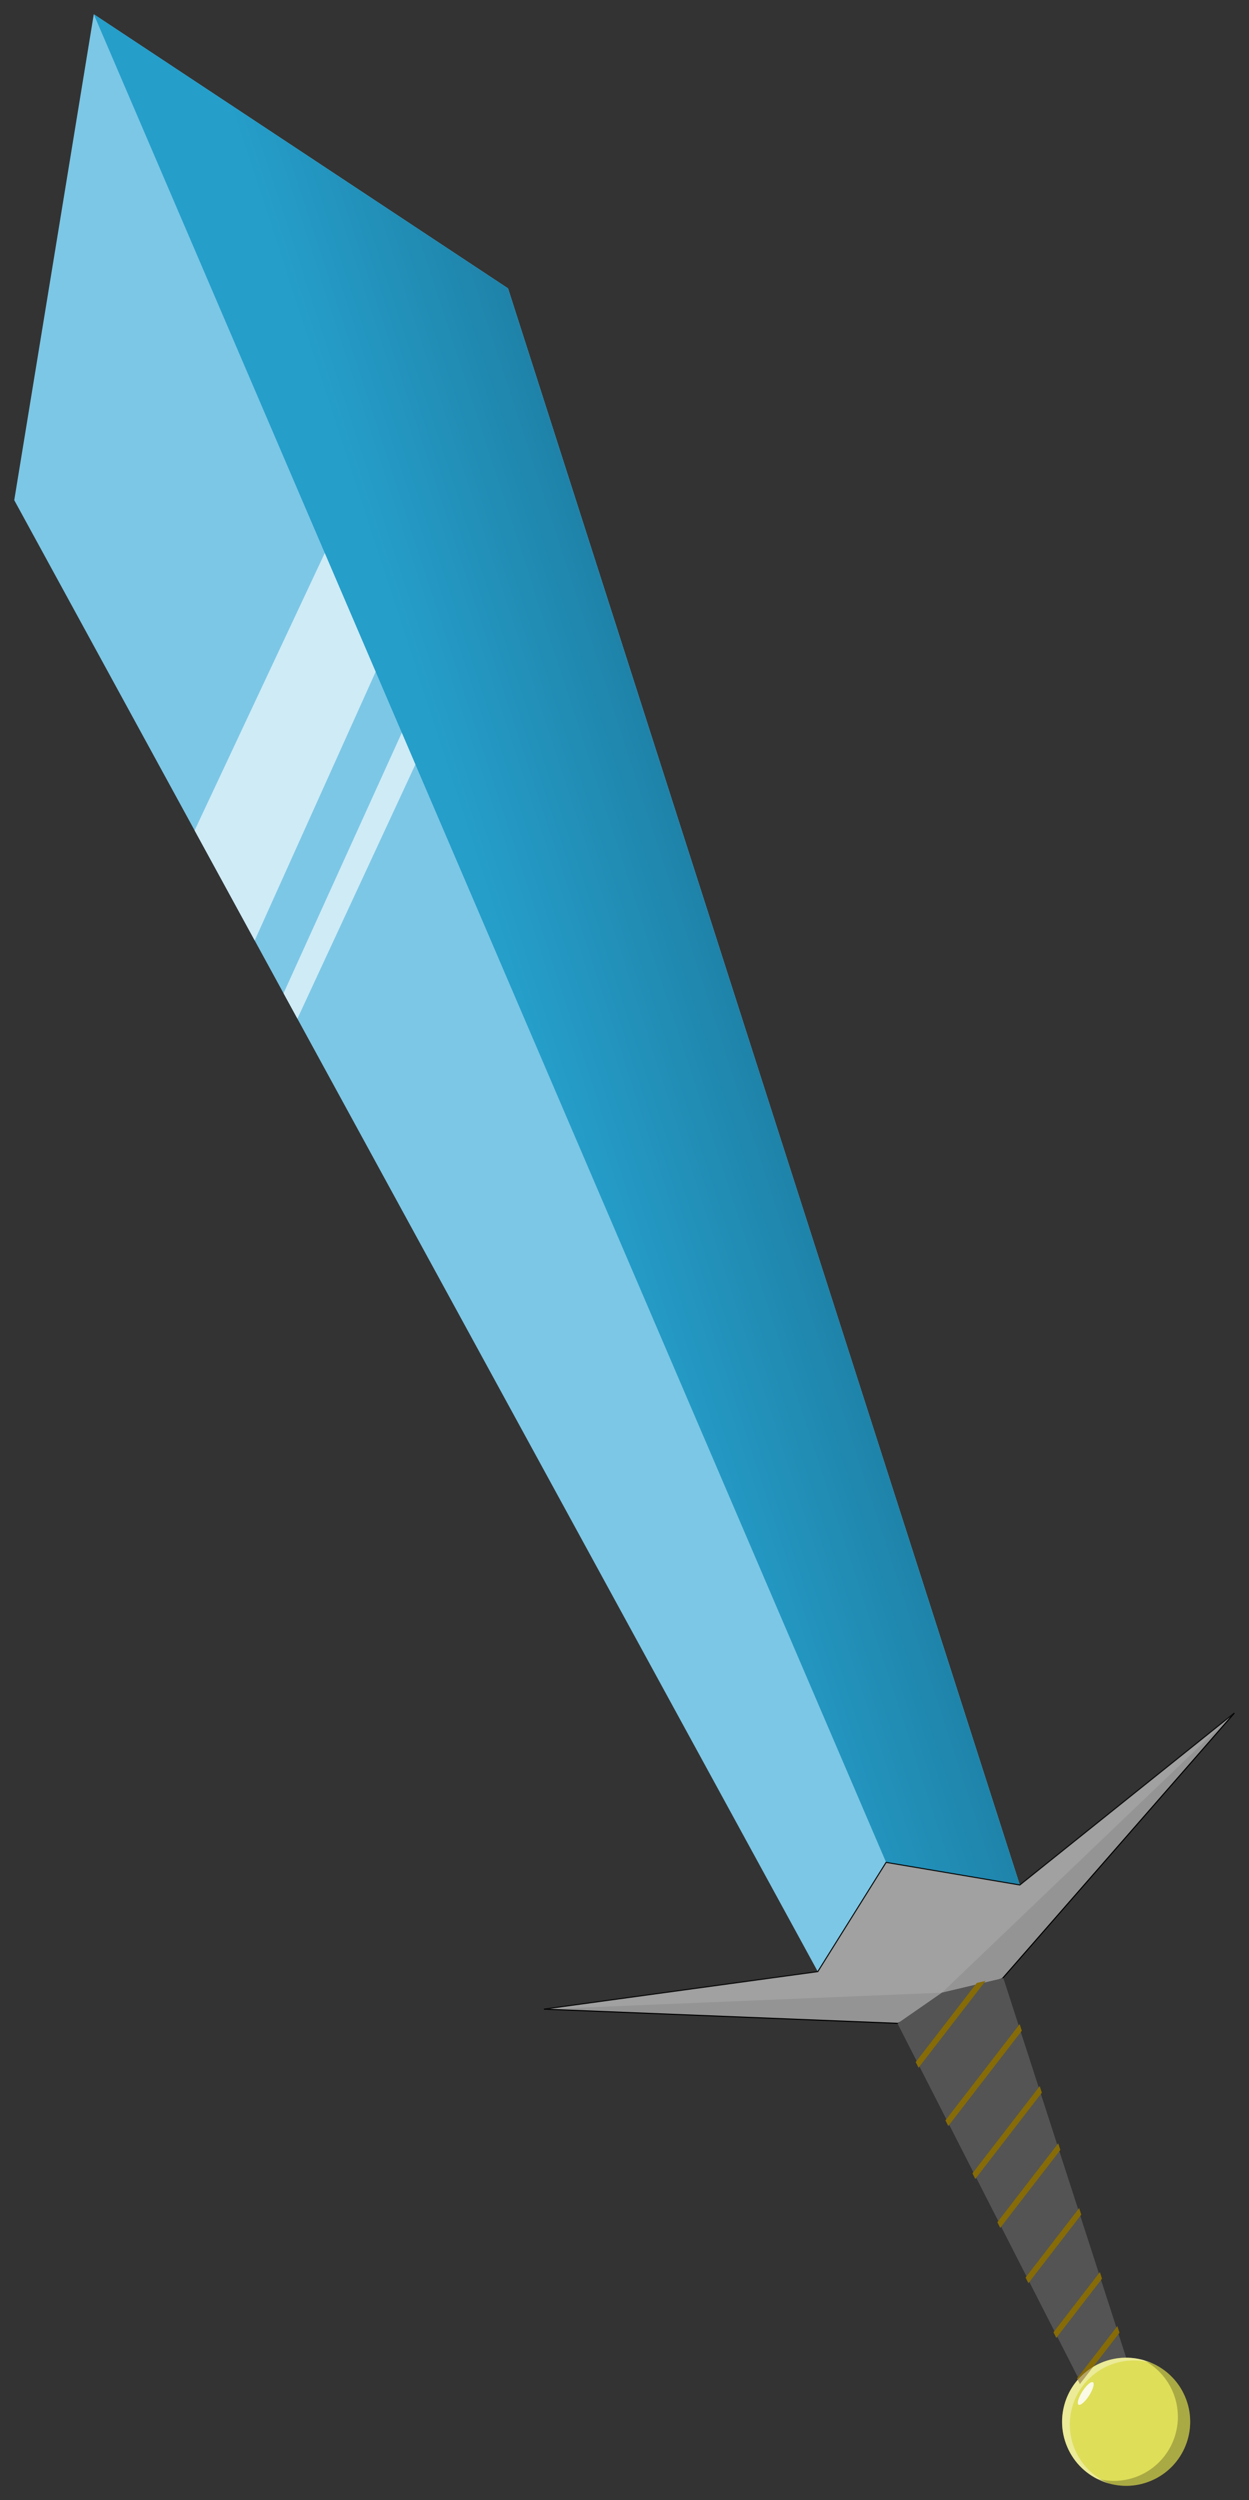 <?xml version="1.0" encoding="UTF-8" standalone="no"?>
<!-- Created with Inkscape (http://www.inkscape.org/) -->

<svg
   xmlns:dc="http://purl.org/dc/elements/1.1/"
   xmlns:cc="http://creativecommons.org/ns#"
   xmlns:rdf="http://www.w3.org/1999/02/22-rdf-syntax-ns#"
   xmlns:svg="http://www.w3.org/2000/svg"
   xmlns="http://www.w3.org/2000/svg"
   xmlns:xlink="http://www.w3.org/1999/xlink"
   xmlns:sodipodi="http://sodipodi.sourceforge.net/DTD/sodipodi-0.dtd"
   xmlns:inkscape="http://www.inkscape.org/namespaces/inkscape"
   width="438.374"
   height="877.297"
   viewBox="0 0 115.986 232.118"
   version="1.1"
   id="svg1480"
   inkscape:version="0.92.3 (2405546, 2018-03-11)"
   sodipodi:docname="first_try.svg">
  <rect x="0" y="0" width="115.986" height="232.118" fill="#333333" stroke="none"/>
  <defs
     id="defs1474">
    <linearGradient
       inkscape:collect="always"
       id="linearGradient2049">
      <stop
         style="stop-color:#259eca;stop-opacity:1"
         offset="0"
         id="stop2045" />
      <stop
         style="stop-color:#1d7a9e;stop-opacity:1"
         offset="1"
         id="stop2047" />
    </linearGradient>
    <linearGradient
       inkscape:collect="always"
       xlink:href="#linearGradient2049"
       id="linearGradient2051"
       x1="99.786"
       y1="151.857"
       x2="125.11"
       y2="154.125"
       gradientUnits="userSpaceOnUse"
       gradientTransform="rotate(-23.21,30.882,153.235)" />
  </defs>
  <sodipodi:namedview
     id="base"
     pagecolor="#ffffff"
     bordercolor="#666666"
     borderopacity="1.0"
     inkscape:pageopacity="0.0"
     inkscape:pageshadow="2"
     inkscape:zoom="0.7"
     inkscape:cx="221.56592"
     inkscape:cy="602.33959"
     inkscape:document-units="mm"
     inkscape:current-layer="layer1"
     showgrid="false"
     showguides="false"
     inkscape:guide-bbox="true"
     inkscape:snap-global="false"
     inkscape:object-paths="true"
     units="px"
     fit-margin-top="5"
     fit-margin-left="5"
     fit-margin-right="5"
     fit-margin-bottom="5"
     inkscape:showpageshadow="false"
     inkscape:window-width="960"
     inkscape:window-height="1025"
     inkscape:window-x="0"
     inkscape:window-y="27"
     inkscape:window-maximized="0">
    <sodipodi:guide
       position="55.644,253.711"
       orientation="1,0"
       id="guide2027"
       inkscape:locked="false" />
    <sodipodi:guide
       position="31.075,355.765"
       orientation="1,0"
       id="guide2029"
       inkscape:locked="false" />
    <sodipodi:guide
       position="80.968,355.387"
       orientation="1,0"
       id="guide2031"
       inkscape:locked="false" />
    <sodipodi:guide
       position="11.798,173.58"
       orientation="0,1"
       id="guide2033"
       inkscape:locked="false" />
    <sodipodi:guide
       position="55.644,412.461"
       orientation="1,0"
       id="guide2035"
       inkscape:locked="false" />
    <sodipodi:guide
       position="45.816,299.068"
       orientation="1,0"
       id="guide2037"
       inkscape:locked="false" />
    <sodipodi:guide
       position="66.227,169.044"
       orientation="1,0"
       id="guide2039"
       inkscape:locked="false" />
    <sodipodi:guide
       position="122.167,18.61"
       orientation="0,1"
       id="guide2041"
       inkscape:locked="false" />
    <sodipodi:guide
       position="1.971,212.134"
       orientation="0,1"
       id="guide2053"
       inkscape:locked="false" />
    <sodipodi:guide
       position="97.778,25.432"
       orientation="0,1"
       id="guide2059"
       inkscape:locked="false" />
    <sodipodi:guide
       position="21.072,183.923"
       orientation="1,0"
       id="guide2061"
       inkscape:locked="false" />
    <sodipodi:guide
       position="90.829,160.403"
       orientation="1,0"
       id="guide2063"
       inkscape:locked="false" />
    <sodipodi:guide
       position="66.227,11.267"
       orientation="0,1"
       id="guide2065"
       inkscape:locked="false" />
    <sodipodi:guide
       position="9.178,-29.358"
       orientation="0,1"
       id="guide2071"
       inkscape:locked="false" />
  </sodipodi:namedview>
  <g
     inkscape:label="Layer 1"
     inkscape:groupmode="layer"
     id="layer1"
     transform="translate(-44.142,-28.307)">
    <path
       style="fill:#7cc7e6;fill-opacity:1;stroke:none;stroke-width:0.265px;stroke-linecap:butt;stroke-linejoin:miter;stroke-opacity:1"
       d="M 52.851,29.63 45.465,74.746 120.087,211.365 138.846,203.321 91.32,55.083 Z"
       id="path2025"
       inkscape:connector-curvature="0"
       sodipodi:nodetypes="cccccc" />
    <path
       style="fill:url(#linearGradient2051);fill-opacity:1;stroke:none;stroke-width:0.265px;stroke-linecap:butt;stroke-linejoin:miter;stroke-opacity:1"
       d="M 52.851,29.63 129.119,207.492 138.846,203.321 91.32,55.083 Z"
       id="path2043"
       inkscape:connector-curvature="0"
       sodipodi:nodetypes="ccccc" />
    <path
       style="fill:#ffffff;fill-opacity:0.633;stroke:none;stroke-width:0.265px;stroke-linecap:butt;stroke-linejoin:miter;stroke-opacity:1"
       d="m 74.301,79.654 -12.088,25.756 5.581,10.219 11.234,-24.95 -4.132,-9.635 z"
       id="path2055"
       inkscape:connector-curvature="0"
       sodipodi:nodetypes="cccccc" />
    <path
       style="fill:#ffffff;fill-opacity:0.633;stroke:none;stroke-width:0.265px;stroke-linecap:butt;stroke-linejoin:miter;stroke-opacity:1"
       d="M 70.472,120.529 81.454,96.334 82.718,99.282 71.76,122.887 Z"
       id="path2057"
       inkscape:connector-curvature="0" />
    <path
       style="fill:#949494;fill-opacity:1;stroke:#000000;stroke-width:0.1;stroke-linecap:butt;stroke-linejoin:miter;stroke-miterlimit:4;stroke-dasharray:none;stroke-opacity:1"
       d="m 126.43,201.222 -6.343,10.143 -25.43,3.482 32.869,1.318 9.699,-4.159 21.544,-24.651 -19.922,15.966 z"
       id="path2067"
       inkscape:connector-curvature="0"
       sodipodi:nodetypes="cccccccc" />
    <path
       style="fill:#ffffff;fill-opacity:0.119;stroke:none;stroke-width:0.265px;stroke-linecap:butt;stroke-linejoin:miter;stroke-opacity:1"
       d="m 94.656,214.847 25.43,-3.482 6.343,-10.143 12.415,2.099 19.922,-15.966 -27.15,25.964 z"
       id="path2069"
       inkscape:connector-curvature="0"
       sodipodi:nodetypes="ccccccc" />
    <path
       style="fill:#545454;fill-opacity:1;stroke:none;stroke-width:0.265px;stroke-linecap:butt;stroke-linejoin:miter;stroke-opacity:1"
       d="m 131.618,213.319 -4.121,2.858 18.5,36.27 3.876,-1.662 -12.562,-38.816 z"
       id="path2073"
       inkscape:connector-curvature="0"
       sodipodi:nodetypes="cccccc" />
    <path
       sodipodi:nodetypes="cccccc"
       inkscape:connector-curvature="0"
       id="path2102"
       d="m 131.618,213.319 -4.121,2.858 18.5,36.27 3.876,-1.662 -12.562,-38.816 z"
       style="fill:#545454;fill-opacity:1;stroke:none;stroke-width:0.265px;stroke-linecap:butt;stroke-linejoin:miter;stroke-opacity:1" />
    <circle
       style="opacity:1;fill:#dede59;fill-opacity:1;stroke:none;stroke-width:0.575;stroke-miterlimit:4;stroke-dasharray:none;stroke-opacity:1"
       id="path2075"
       cx="36.913"
       cy="291.276"
       r="5.947"
       transform="rotate(-23.21)" />
    <path
       style="color:#000000;font-style:normal;font-variant:normal;font-weight:normal;font-stretch:normal;font-size:medium;line-height:normal;font-family:sans-serif;font-variant-ligatures:normal;font-variant-position:normal;font-variant-caps:normal;font-variant-numeric:normal;font-variant-alternates:normal;font-feature-settings:normal;text-indent:0;text-align:start;text-decoration:none;text-decoration-line:none;text-decoration-style:solid;text-decoration-color:#000000;letter-spacing:normal;word-spacing:normal;text-transform:none;writing-mode:lr-tb;direction:ltr;text-orientation:mixed;dominant-baseline:auto;baseline-shift:baseline;text-anchor:start;white-space:normal;shape-padding:0;clip-rule:nonzero;display:inline;overflow:visible;visibility:visible;opacity:1;isolation:auto;mix-blend-mode:normal;color-interpolation:sRGB;color-interpolation-filters:linearRGB;solid-color:#000000;solid-opacity:1;vector-effect:none;fill:none;fill-opacity:1;fill-rule:nonzero;stroke:#866b07;stroke-width:0.265px;stroke-linecap:butt;stroke-linejoin:miter;stroke-miterlimit:4;stroke-dasharray:none;stroke-dashoffset:0;stroke-opacity:1;color-rendering:auto;image-rendering:auto;shape-rendering:auto;text-rendering:auto;enable-background:accumulate"
       d="m 134.922,212.535 -5.589,7.242 0.133,0.261 5.865,-7.6 z m 3.861,3.984 -6.69,8.669 0.134,0.262 6.656,-8.625 z m 1.862,5.755 -6.044,7.832 0.133,0.26 6.009,-7.788 z m 1.719,5.312 -5.448,7.06 0.133,0.261 5.414,-7.015 z m 1.944,6.008 -4.773,6.186 0.133,0.26 4.739,-6.141 z m 1.924,5.945 -4.106,5.321 0.132,0.26 4.072,-5.277 z m 1.623,5.015 -3.543,4.592 0.134,0.262 3.508,-4.547 z"
       id="path2118"
       inkscape:connector-curvature="0" />
    <path
       style="opacity:1;fill:#000000;fill-opacity:0.237;stroke:none;stroke-width:0.575;stroke-miterlimit:4;stroke-dasharray:none;stroke-opacity:1"
       d="m 150.348,247.439 a 5.947,5.947 0 0 1 2.693,2.915 5.947,5.947 0 0 1 -3.122,7.81 5.947,5.947 0 0 1 -3.974,0.249 5.947,5.947 0 0 0 5.117,0.208 5.947,5.947 0 0 0 3.121,-7.81 5.947,5.947 0 0 0 -3.835,-3.372 z"
       id="circle2077"
       inkscape:connector-curvature="0" />
    <path
       style="opacity:1;fill:#ffffff;fill-opacity:0.379;stroke:none;stroke-width:0.575;stroke-miterlimit:4;stroke-dasharray:none;stroke-opacity:1"
       d="m 146.374,247.689 a 5.947,5.947 0 0 0 -3.122,7.81 5.947,5.947 0 0 0 3.851,3.376 5.947,5.947 0 0 1 -3.13,-3.123 5.947,5.947 0 0 1 3.122,-7.81 5.947,5.947 0 0 1 3.959,-0.253 5.947,5.947 0 0 0 -4.68,6.4e-4 z"
       id="circle2082"
       inkscape:connector-curvature="0" />
    <ellipse
       style="opacity:1;fill:#ffffff;fill-opacity:0.847;stroke:none;stroke-width:0.265;stroke-miterlimit:4;stroke-dasharray:none;stroke-opacity:1"
       id="path2088"
       cx="-132.397"
       cy="257.394"
       rx="1.236"
       ry="0.367"
       transform="rotate(-57.276)" />
  </g>
</svg>
